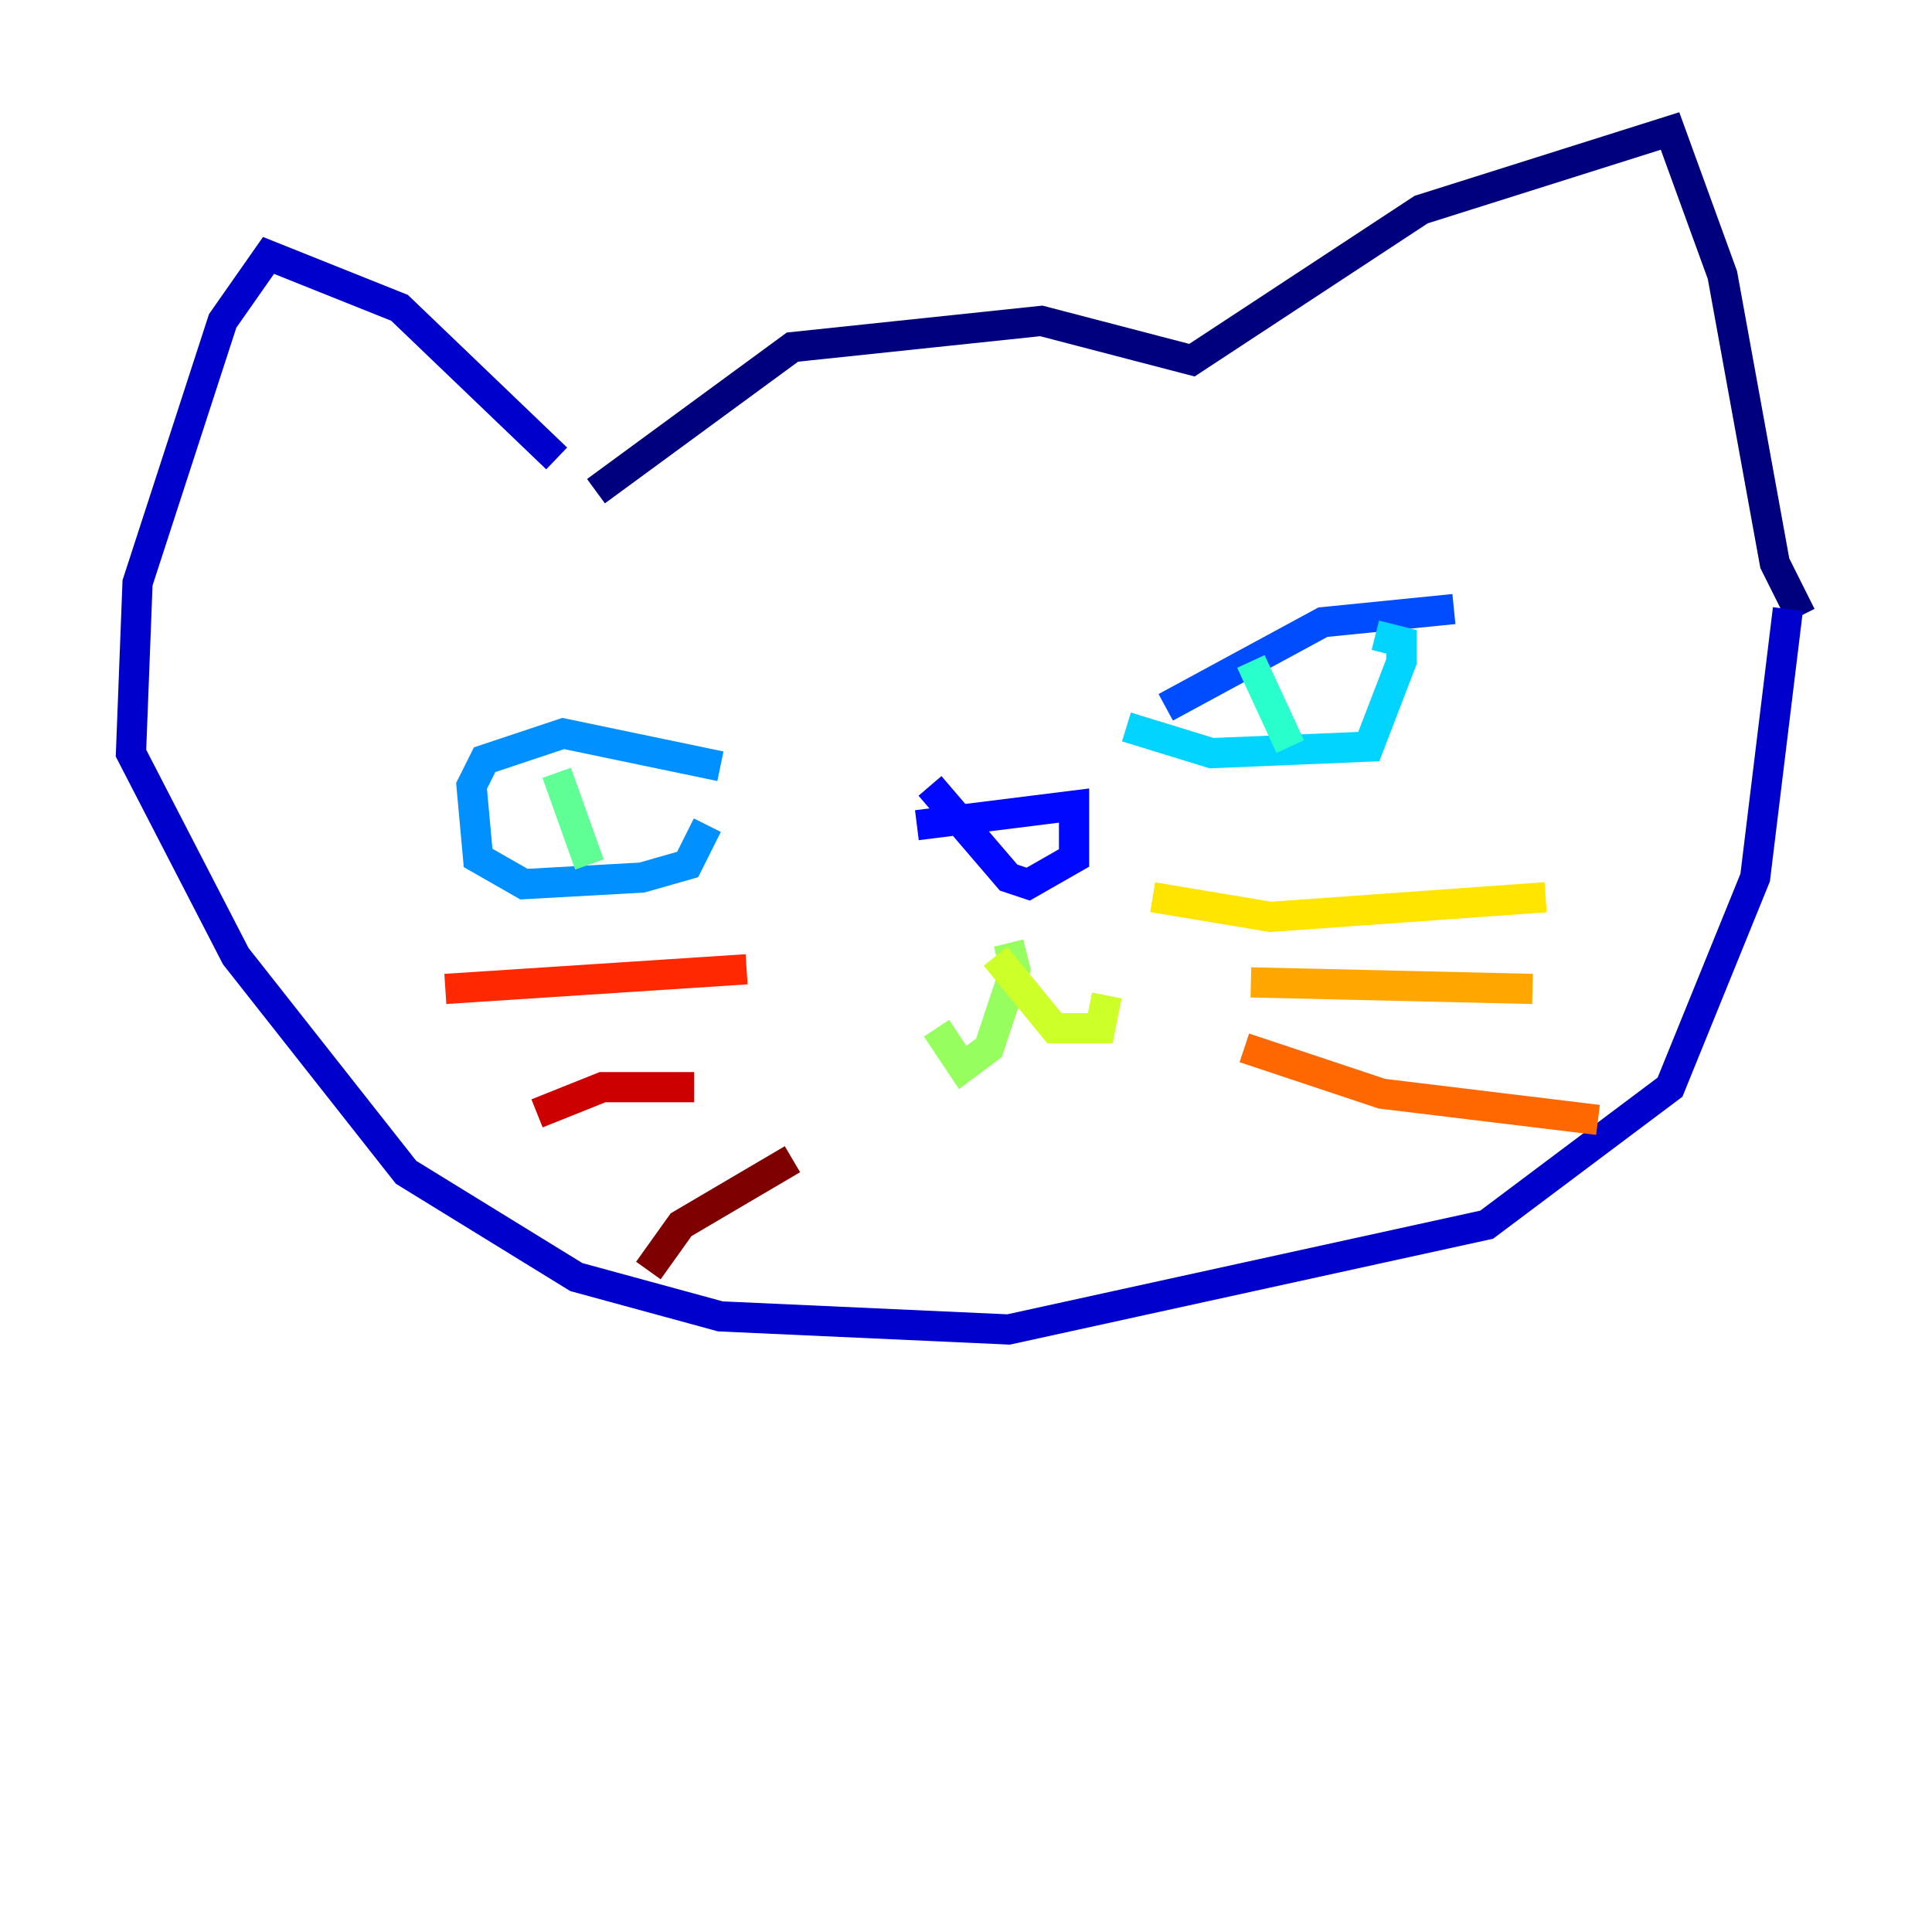 <?xml version="1.0" encoding="utf-8" ?>
<svg baseProfile="tiny" height="128" version="1.2" viewBox="0,0,128,128" width="128" xmlns="http://www.w3.org/2000/svg" xmlns:ev="http://www.w3.org/2001/xml-events" xmlns:xlink="http://www.w3.org/1999/xlink"><defs /><polyline fill="none" points="39.485,32.542 52.502,22.997 68.99,21.261 78.969,23.864 94.156,13.885 110.644,8.678 114.115,18.224 117.586,37.315 119.322,40.786" stroke="#00007f" stroke-width="2" /><polyline fill="none" points="36.881,30.373 26.468,20.393 17.79,16.922 14.752,21.261 9.112,38.617 8.678,49.898 15.62,63.349 26.902,77.668 38.183,84.61 47.729,87.214 66.82,88.081 98.495,81.139 110.644,72.027 116.285,58.142 118.454,40.352" stroke="#0000cc" stroke-width="2" /><polyline fill="none" points="60.746,54.671 71.159,53.37 71.159,56.841 68.122,58.576 66.82,58.142 61.614,52.068" stroke="#0008ff" stroke-width="2" /><polyline fill="none" points="77.234,46.861 87.647,41.22 96.325,40.352" stroke="#004cff" stroke-width="2" /><polyline fill="none" points="47.729,50.766 37.315,48.597 32.108,50.332 31.241,52.068 31.675,56.841 34.712,58.576 42.522,58.142 45.559,57.275 46.861,54.671" stroke="#0090ff" stroke-width="2" /><polyline fill="none" points="74.63,48.163 80.271,49.898 90.685,49.464 92.854,43.824 92.854,42.522 91.119,42.088" stroke="#00d4ff" stroke-width="2" /><polyline fill="none" points="82.875,43.824 85.478,49.464" stroke="#29ffcd" stroke-width="2" /><polyline fill="none" points="36.881,51.2 39.051,57.275" stroke="#5fff96" stroke-width="2" /><polyline fill="none" points="66.82,62.481 67.254,64.217 65.519,69.424 63.783,70.725 62.047,68.122" stroke="#96ff5f" stroke-width="2" /><polyline fill="none" points="65.953,63.349 69.858,68.122 72.895,68.122 73.329,65.953" stroke="#cdff29" stroke-width="2" /><polyline fill="none" points="76.366,59.444 84.176,60.746 102.4,59.444" stroke="#ffe500" stroke-width="2" /><polyline fill="none" points="82.875,65.085 101.532,65.519" stroke="#ffa600" stroke-width="2" /><polyline fill="none" points="82.441,69.424 91.552,72.461 105.871,74.197" stroke="#ff6700" stroke-width="2" /><polyline fill="none" points="49.464,64.217 29.505,65.519" stroke="#ff2800" stroke-width="2" /><polyline fill="none" points="45.993,72.027 39.919,72.027 35.58,73.763" stroke="#cc0000" stroke-width="2" /><polyline fill="none" points="52.502,76.8 45.125,81.139 42.956,84.176" stroke="#7f0000" stroke-width="2" /></svg>